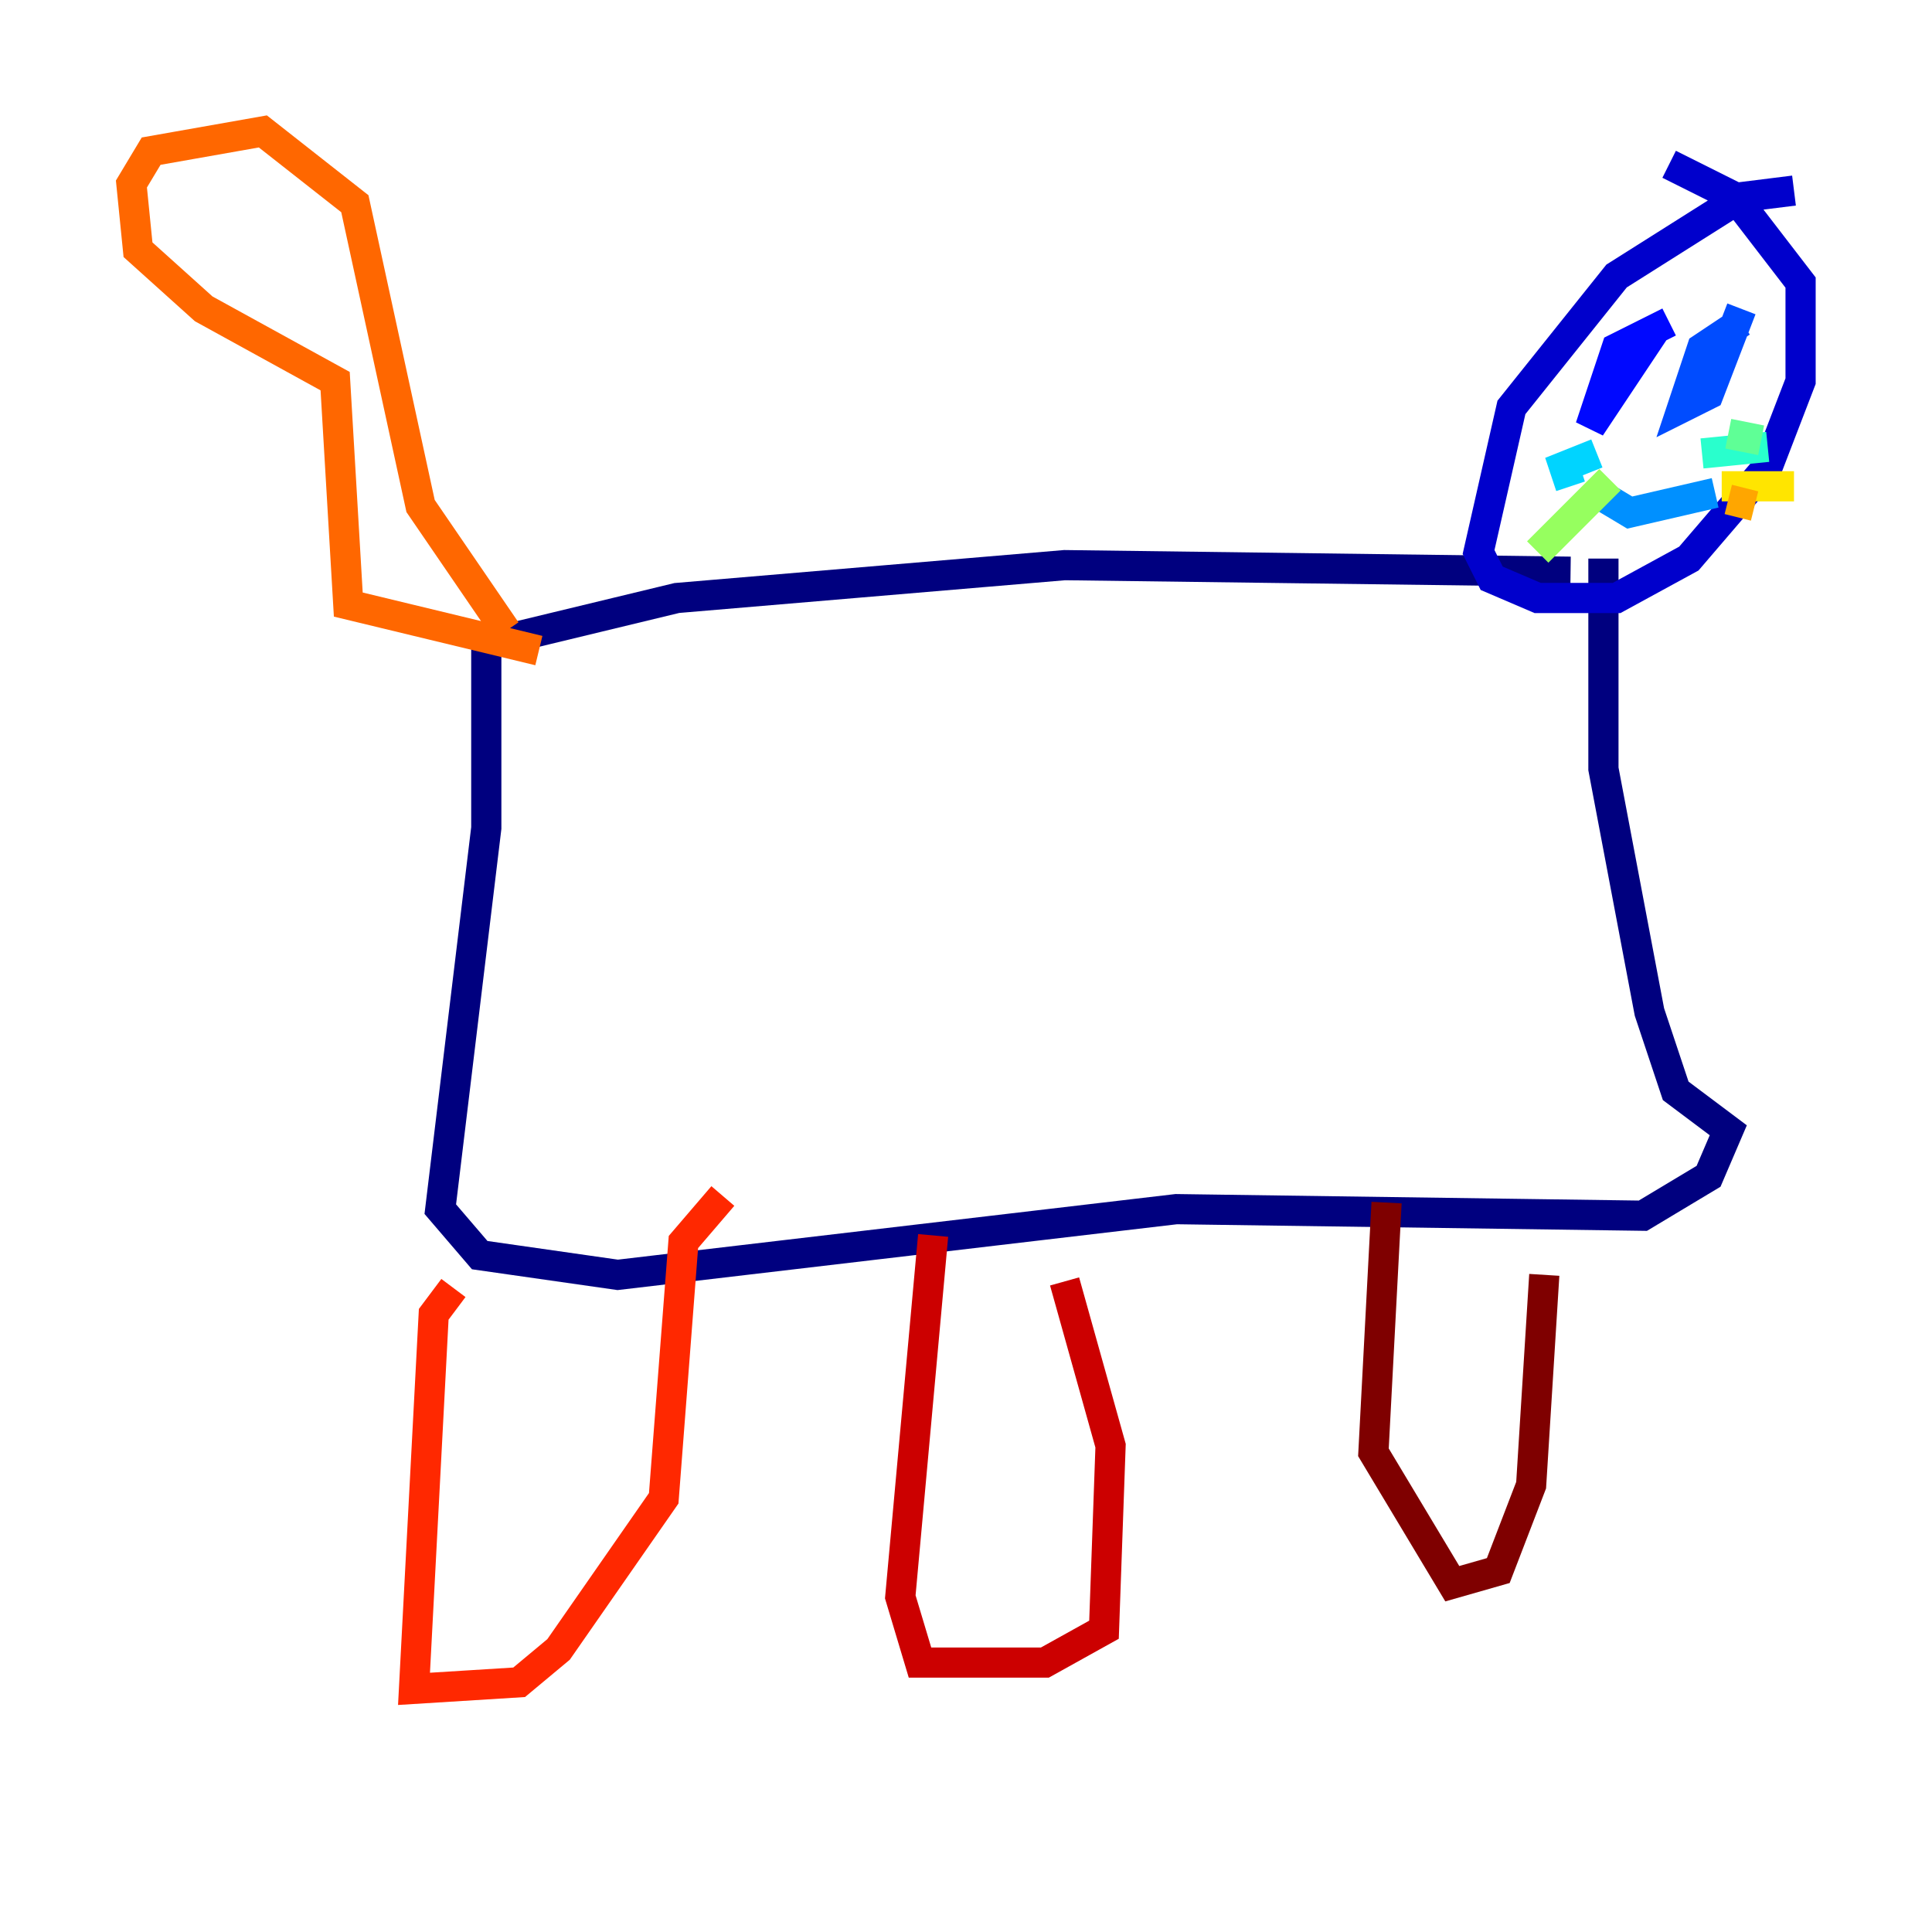 <?xml version="1.0" encoding="utf-8" ?>
<svg baseProfile="tiny" height="128" version="1.2" viewBox="0,0,128,128" width="128" xmlns="http://www.w3.org/2000/svg" xmlns:ev="http://www.w3.org/2001/xml-events" xmlns:xlink="http://www.w3.org/1999/xlink"><defs /><polyline fill="none" points="104.054,37.878 70.531,37.442 44.843,39.619 32.218,42.667 32.218,54.857 29.17,80.109 31.782,83.156 40.925,84.463 77.932,80.109 108.844,80.544 113.197,77.932 114.503,74.884 111.02,72.272 109.279,67.048 106.231,50.939 106.231,37.007" stroke="#00007f" stroke-width="2" /><polyline fill="none" points="118.857,12.626 115.374,13.061 107.102,18.286 100.136,26.993 97.959,36.571 98.83,38.313 101.878,39.619 107.102,39.619 111.891,37.007 117.116,30.912 119.293,25.252 119.293,18.721 114.939,13.061 110.585,10.884" stroke="#0000cc" stroke-width="2" /><polyline fill="none" points="110.585,21.333 107.102,23.075 105.361,28.299 109.714,21.769" stroke="#0008ff" stroke-width="2" /><polyline fill="none" points="115.374,21.333 112.762,23.075 111.456,26.993 113.197,26.122 115.374,20.463" stroke="#004cff" stroke-width="2" /><polyline fill="none" points="105.796,32.653 107.973,33.959 113.633,32.653" stroke="#0090ff" stroke-width="2" /><polyline fill="none" points="105.796,30.041 103.619,30.912 104.054,32.218" stroke="#00d4ff" stroke-width="2" /><polyline fill="none" points="112.762,30.041 117.116,29.605" stroke="#29ffcd" stroke-width="2" /><polyline fill="none" points="114.503,28.735 116.68,29.17" stroke="#5fff96" stroke-width="2" /><polyline fill="none" points="106.667,31.782 101.878,36.571" stroke="#96ff5f" stroke-width="2" /><polyline fill="none" points="104.49,35.265 104.49,35.265" stroke="#cdff29" stroke-width="2" /><polyline fill="none" points="114.068,32.218 118.857,32.218" stroke="#ffe500" stroke-width="2" /><polyline fill="none" points="114.503,33.088 116.245,33.524" stroke="#ffa600" stroke-width="2" /><polyline fill="none" points="33.524,41.796 27.864,33.524 23.51,13.497 17.415,8.707 10.014,10.014 8.707,12.191 9.143,16.544 13.497,20.463 22.204,25.252 23.075,40.054 35.701,43.102" stroke="#ff6700" stroke-width="2" /><polyline fill="none" points="30.041,85.333 28.735,87.075 27.429,111.891 34.395,111.456 37.007,109.279 43.973,99.265 45.279,82.286 47.891,79.238" stroke="#ff2800" stroke-width="2" /><polyline fill="none" points="61.823,81.85 59.646,105.796 60.952,110.15 69.225,110.15 73.143,107.973 73.578,95.782 70.531,84.898" stroke="#cc0000" stroke-width="2" /><polyline fill="none" points="91.864,79.674 90.993,96.218 96.218,104.925 99.265,104.054 101.442,98.395 102.313,84.463" stroke="#7f0000" stroke-width="2" /></svg>